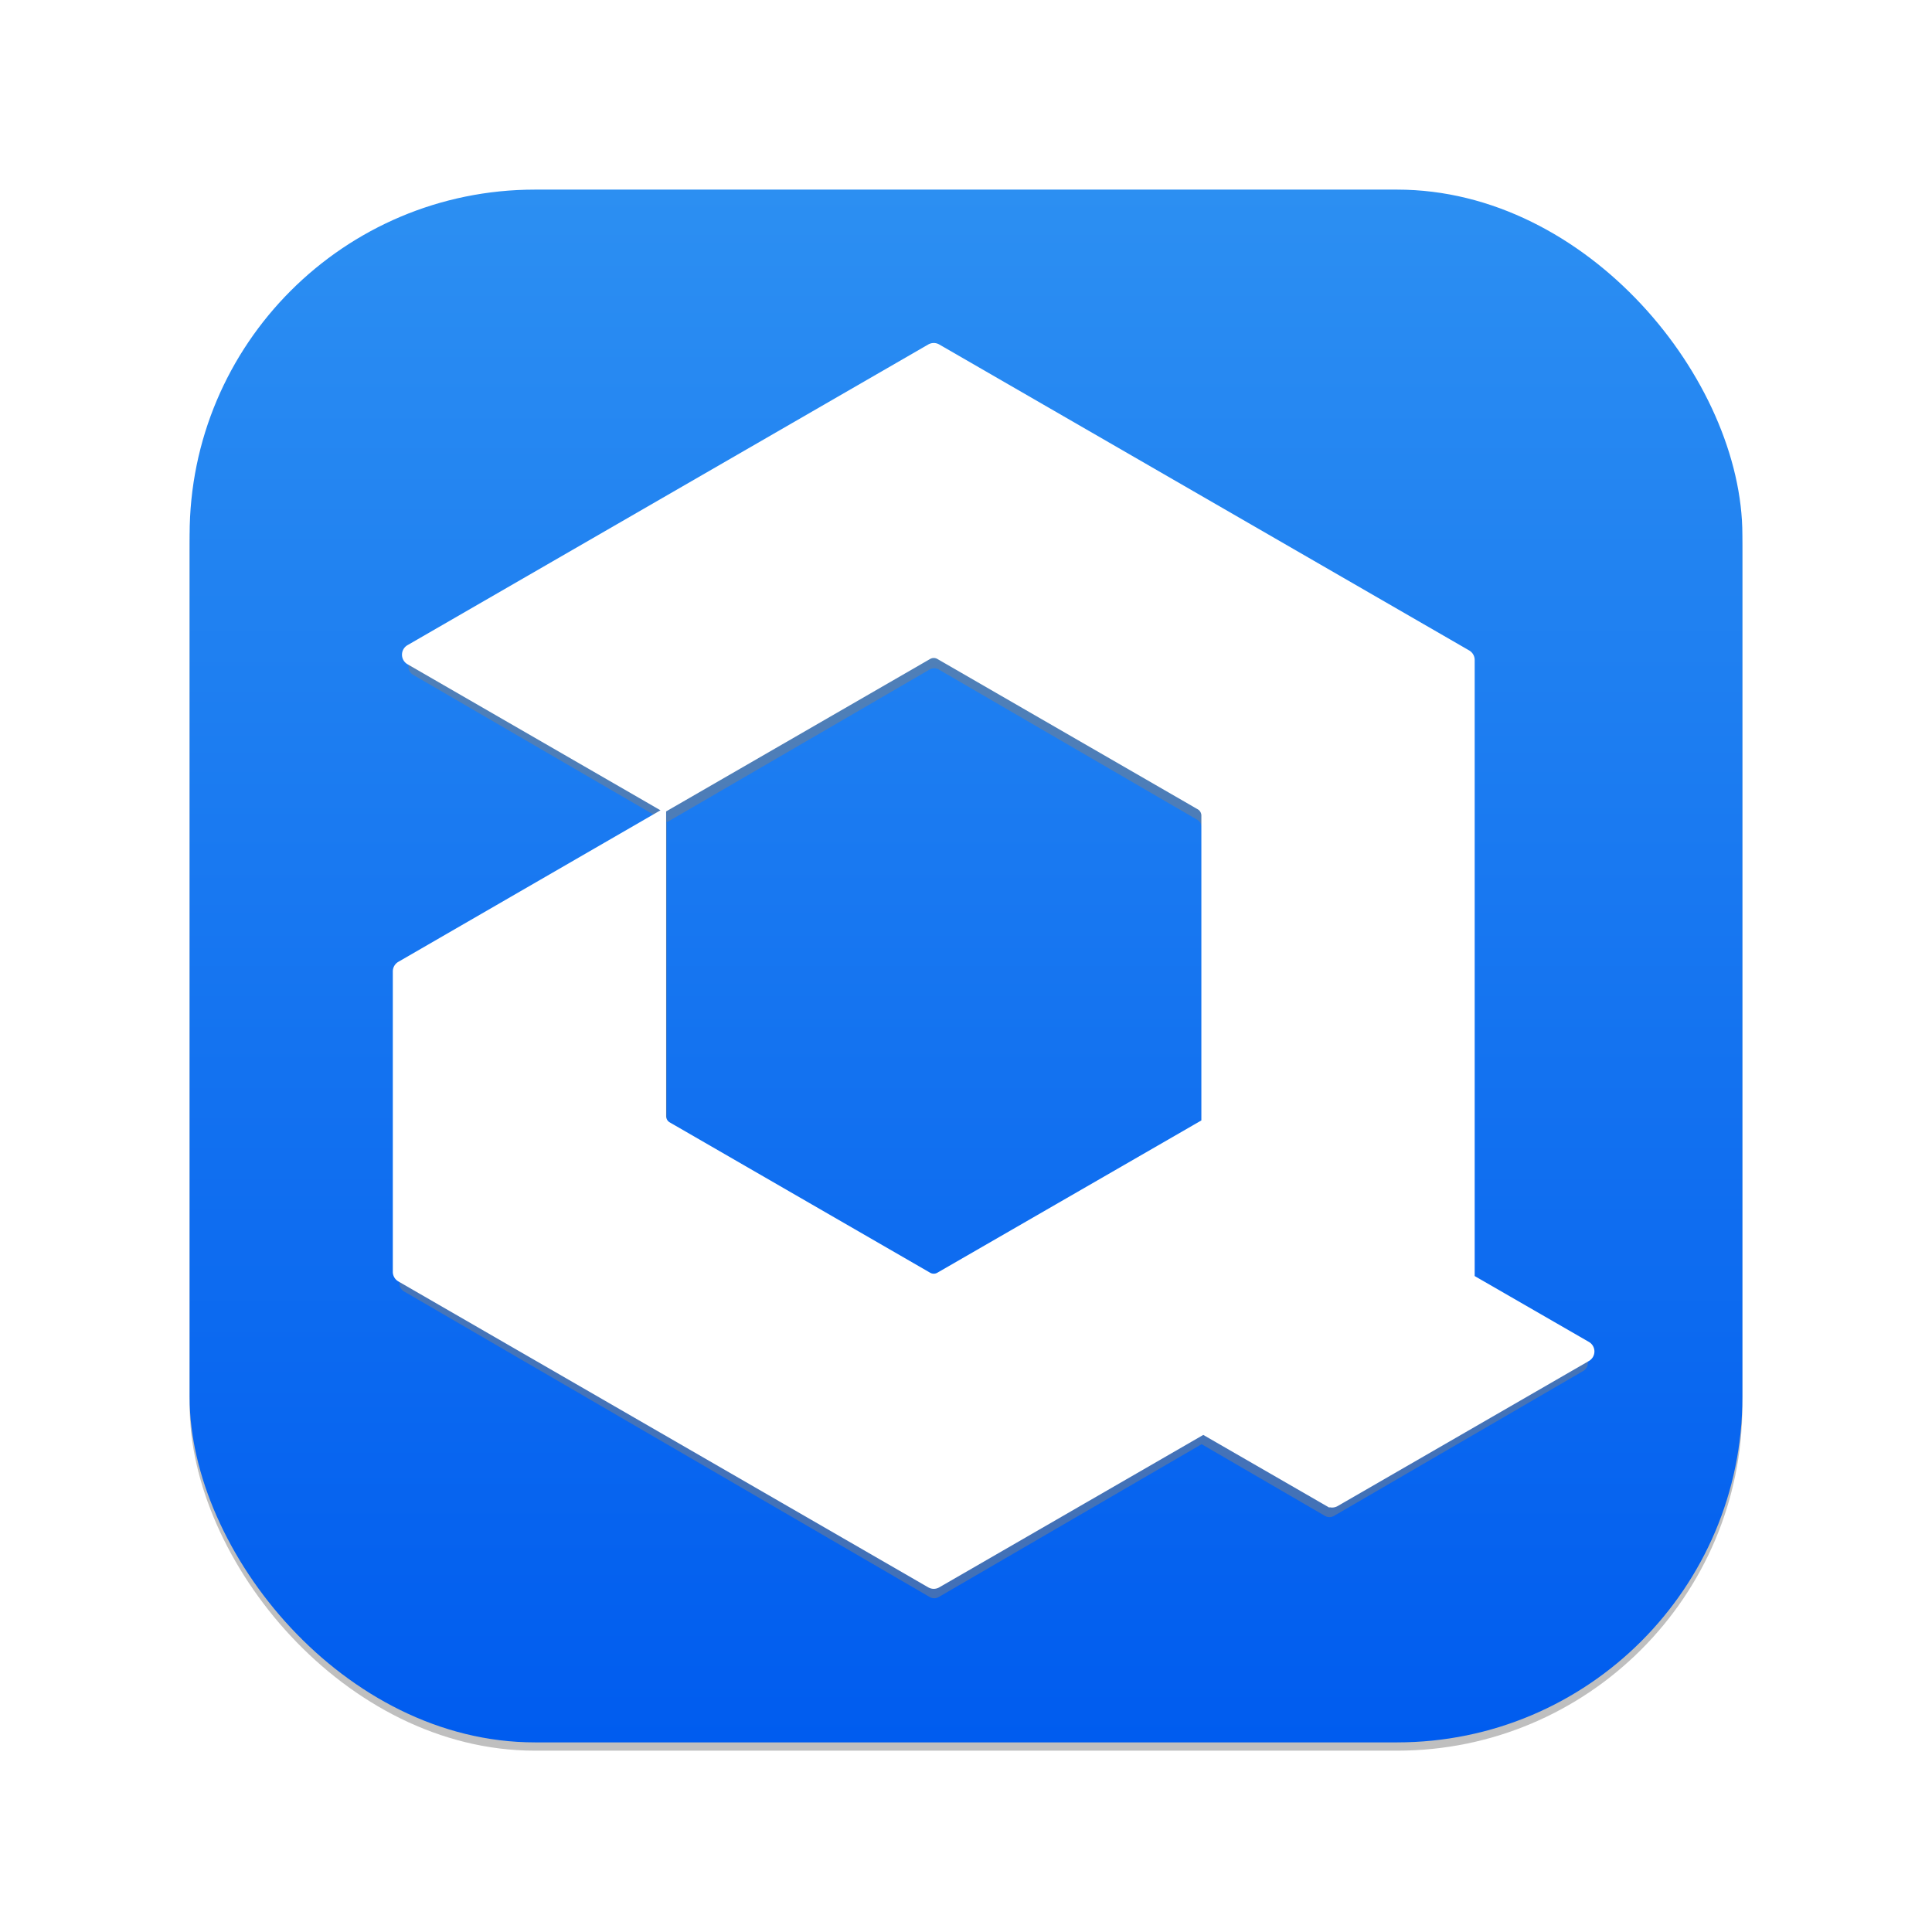 <svg xmlns="http://www.w3.org/2000/svg" xmlns:xlink="http://www.w3.org/1999/xlink" width="1024" height="1024" viewBox="0 0 1024 1024">
  <defs>
    <style>
      .b6e2af42-5f64-441c-83df-7cc604f2189a {
        opacity: 0.5;
        filter: url(#be118d41-3b46-470e-9f6d-af30dc44f932);
      }

      .aee5cf90-60b8-462a-9abe-ca80465238e2 {
        fill: #7f7f7f;
      }

      .ac43d235-69b6-4078-8ff7-551dbfe3a81a {
        fill: url(#ab234f34-07f7-4712-98d8-c740c3428881);
      }

      .f6fbc07a-9560-4ad9-9f53-905af1129972 {
        fill: #fff;
        stroke: #fff;
        stroke-miterlimit: 10;
        stroke-width: 2px;
      }
    </style>
    <filter id="be118d41-3b46-470e-9f6d-af30dc44f932" name="dropShadow">
      <feGaussianBlur stdDeviation="5" in="SourceAlpha"/>
      <feOffset dy="6"/>
      <feMerge>
        <feMergeNode/>
        <feMergeNode in="SourceGraphic"/>
      </feMerge>
    </filter>
    <linearGradient id="ab234f34-07f7-4712-98d8-c740c3428881" x1="512" y1="100.5" x2="512" y2="923.5" gradientUnits="userSpaceOnUse">
      <stop offset="0" stop-color="#2c8ff2"/>
      <stop offset="1" stop-color="#005cef"/>
    </linearGradient>
  </defs>
  <g id="ef72bd40-004e-4064-8c41-2b2cc8d3dc48" data-name="Layer 1">
    <g class="b6e2af42-5f64-441c-83df-7cc604f2189a">
      <rect class="aee5cf90-60b8-462a-9abe-ca80465238e2" x="100.5" y="102.5" width="823" height="819.39" rx="183"/>
    </g>
  </g>
  <g id="a9a63ac9-3e7d-43b1-9ecd-122a3199d264" data-name="Layer 1 copy">
    <rect class="ac43d235-69b6-4078-8ff7-551dbfe3a81a" x="100.5" y="100.5" width="823" height="823" rx="183"/>
  </g>
  <g id="a772156e-40aa-4363-9221-70032d0058ab" data-name="Layer 5">
    <g class="b6e2af42-5f64-441c-83df-7cc604f2189a">
      <path class="aee5cf90-60b8-462a-9abe-ca80465238e2" d="M778.62,677.05V350.23a4.84,4.84,0,0,0-2.4-4.19L497.56,184a4.76,4.76,0,0,0-4.81,0L218.9,343.25a4.85,4.85,0,0,0,0,8.38l134.52,78.21,139.33-81a4.76,4.76,0,0,1,4.81,0l136.93,79.61a4.83,4.83,0,0,1,2.4,4.19v162h0l-74,43-65.36,38a4.81,4.81,0,0,1-4.81,0L355.83,596.05a4.86,4.86,0,0,1-2.41-4.19v-162L214.09,511a4.83,4.83,0,0,0-2.4,4.19V674.26a4.86,4.86,0,0,0,2.4,4.19l278.66,162a4.76,4.76,0,0,0,4.81,0l139.33-81,65.36,38a4.81,4.81,0,0,0,4.81,0l132.12-76.82a4.85,4.85,0,0,0,0-8.38Z"/>
    </g>
  </g>
  <g id="bcbf386e-544f-45f7-af95-bd5d5e463eba" data-name="Layer 3">
    <path class="f6fbc07a-9560-4ad9-9f53-905af1129972" d="M780.61,676.91V349.8a4.83,4.83,0,0,0-2.42-4.19L497.33,183.45a4.86,4.86,0,0,0-4.84,0l-276,159.36a4.84,4.84,0,0,0,0,8.39l135.59,78.28L492.49,348.4a4.86,4.86,0,0,1,4.84,0l138,79.68a4.85,4.85,0,0,1,2.42,4.2V594.43h0l-74.55,43-65.88,38a4.81,4.81,0,0,1-4.84,0l-138-79.68a4.83,4.83,0,0,1-2.42-4.19V429.48L211.62,510.66a4.85,4.85,0,0,0-2.42,4.19V674.11a4.86,4.86,0,0,0,2.43,4.2L492.49,840.46a4.81,4.81,0,0,0,4.84,0l140.43-81.08,65.88,38a4.86,4.86,0,0,0,4.84,0l133.17-76.89a4.83,4.83,0,0,0,0-8.38Z"/>
  </g>
</svg>
